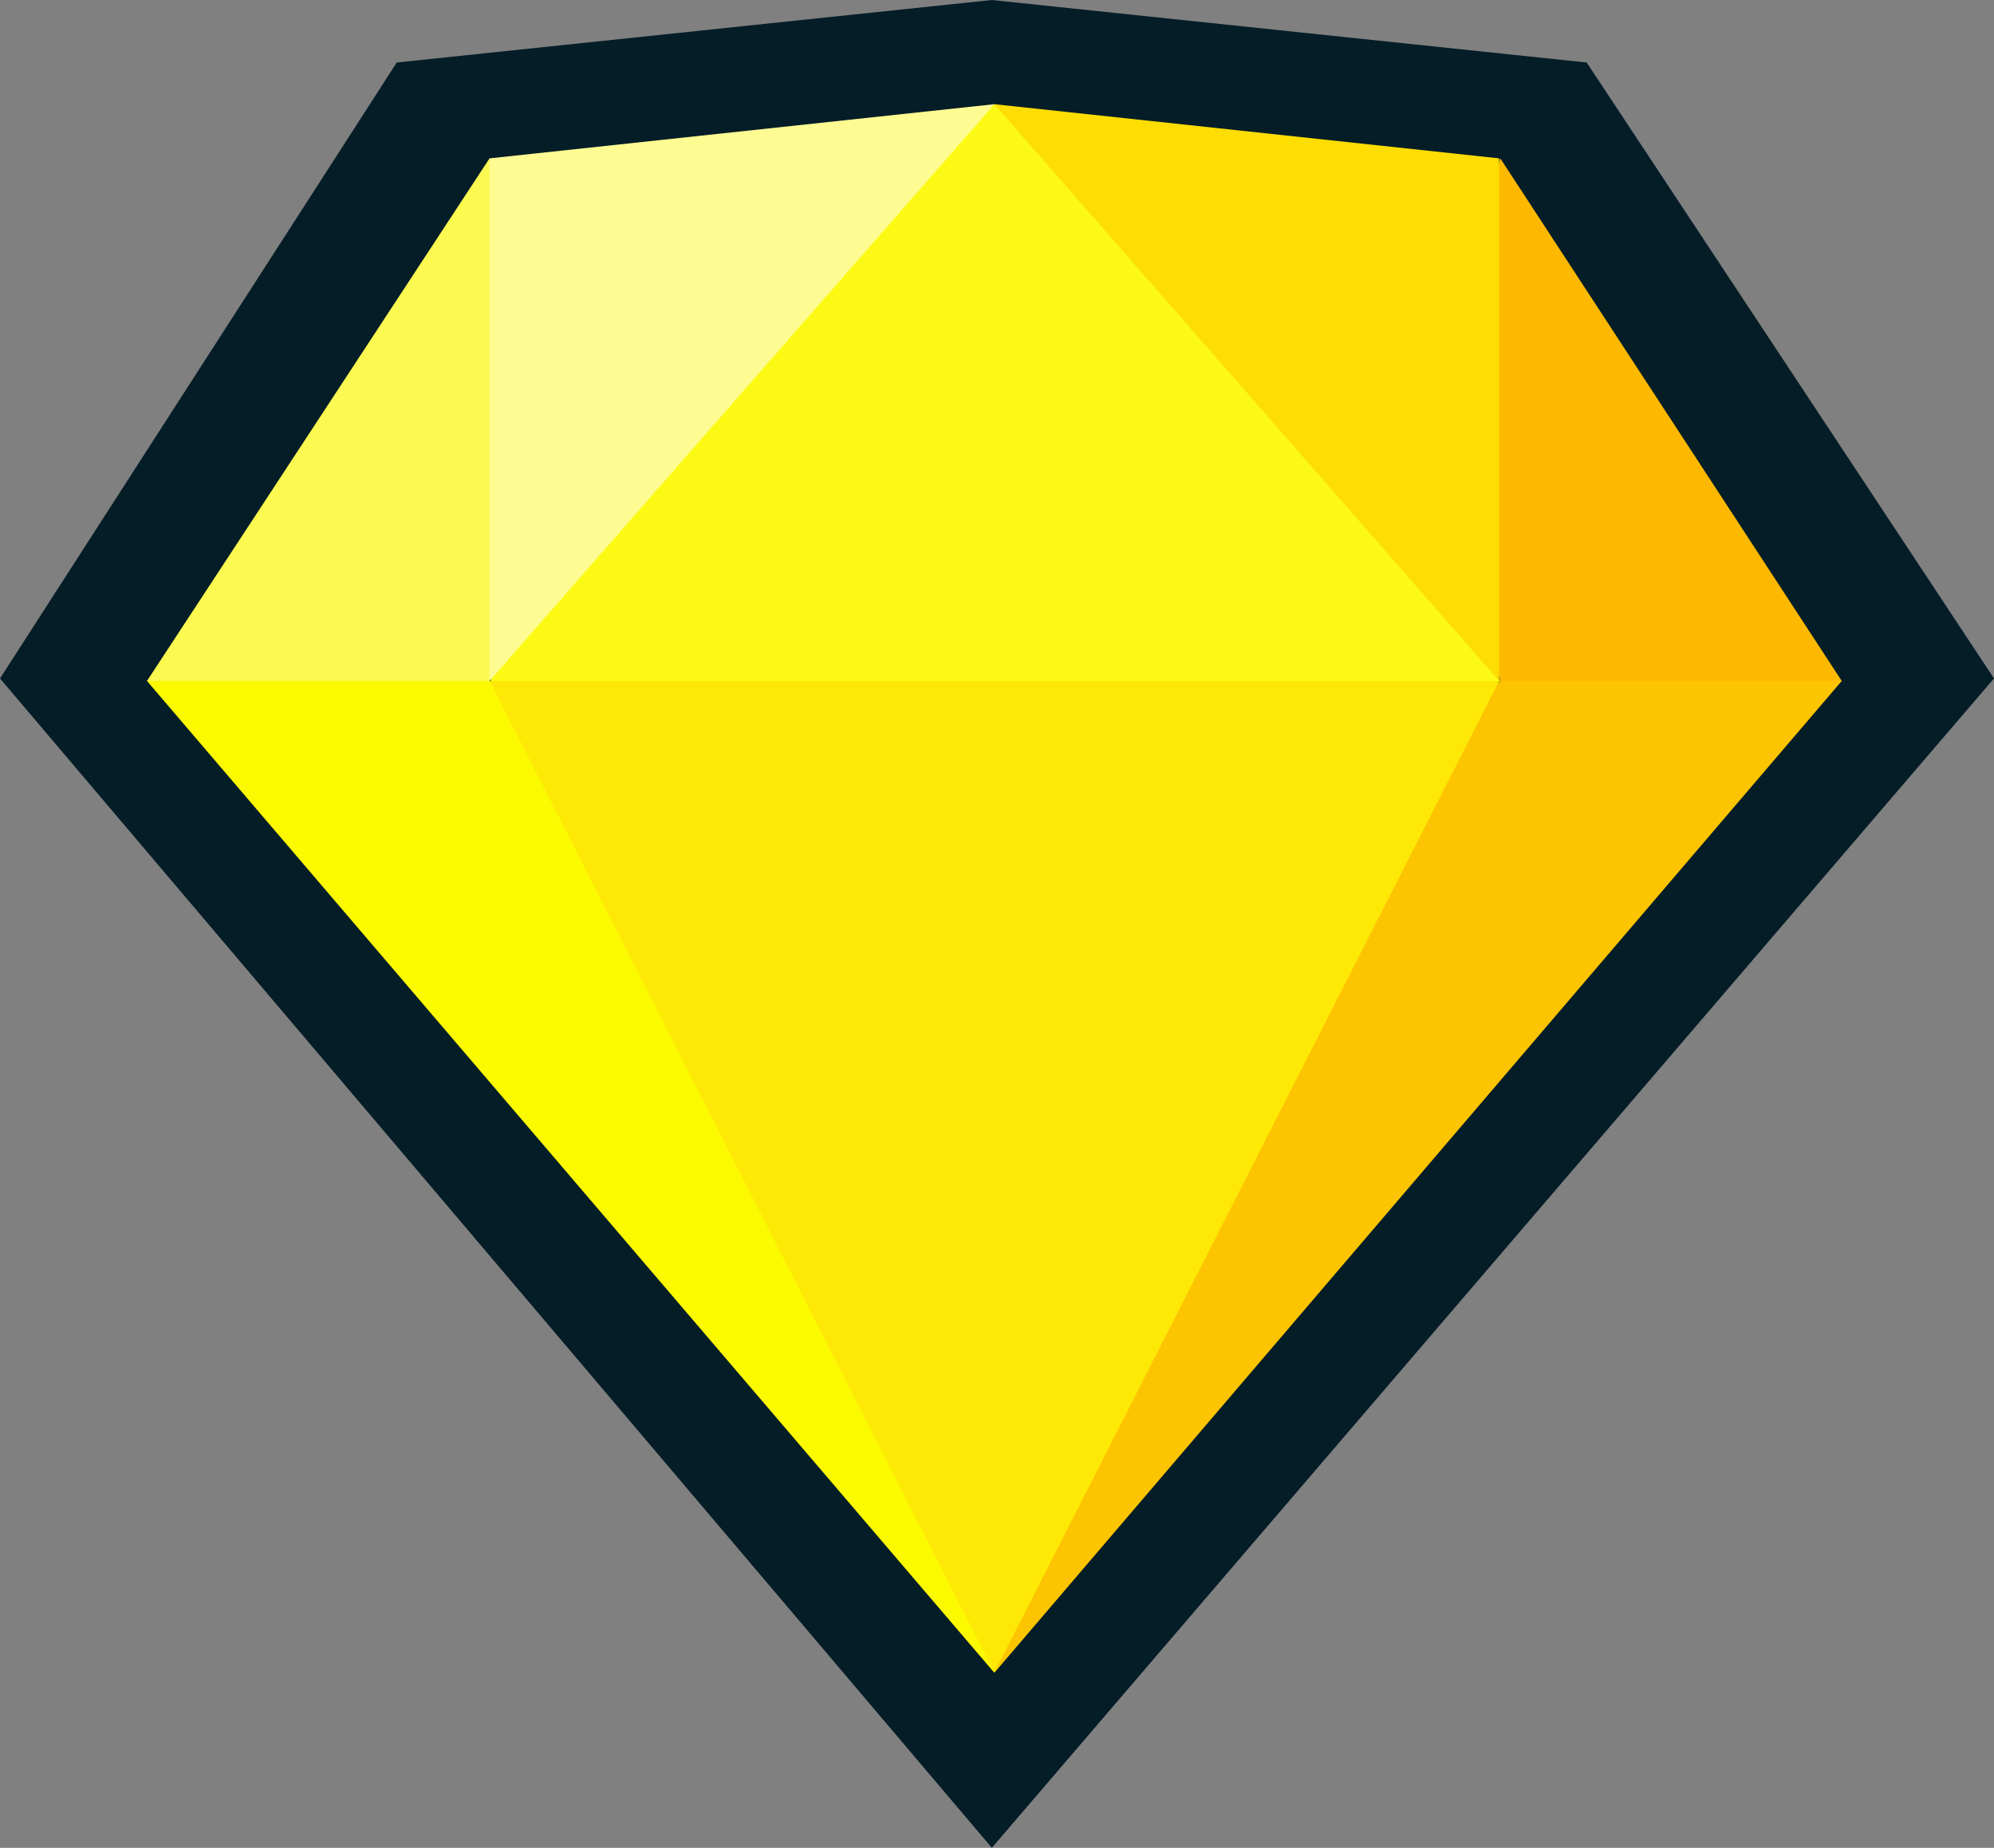 <svg xmlns="http://www.w3.org/2000/svg" viewBox="0 0 71.77 66.51"><rect x="0" y="0" width="71.77" height="66.51" fill="#808080" stroke="none"/><defs><style>.cls-1{fill:#051d27;}.cls-2{fill:#fcfa14;}.cls-3{fill:#fdc402;}.cls-4{fill:#fdb901;}.cls-5{fill:#fddd02;}.cls-6{fill:#fcfa00;}.cls-7{fill:#fcfa51;}.cls-8{fill:#fffb93;}.cls-9{fill:#fde905;}</style></defs><title>2Artboard 380</title><g id="Layer_1" data-name="Layer 1"><polygon class="cls-1" points="35.7 0 14.28 2.25 0 24.42 35.7 66.51 71.77 24.42 57.11 2.25 35.7 0"/><path class="cls-2" d="M35.79,3.75C43.22,7.94,49,15.45,54,24.51c-12.68,4.07-24.85,4.44-36.34,0C20.45,15,26.18,7.76,35.79,3.75Z"/><path class="cls-3" d="M66.29,24.51l-30.5,35.7C38,46.3,42.58,33.66,54,24.51,57.17,21.43,61.57,22.42,66.29,24.51Z"/><path class="cls-4" d="M54,5.7a36.57,36.57,0,0,0,0,18.81H66.29Z"/><polygon class="cls-5" points="35.79 3.75 53.96 5.7 53.96 24.51 35.79 3.75"/><path class="cls-6" d="M5.29,24.51l30.5,35.7C32.92,46,28.14,33.12,17.62,24.51,13.92,20.22,9.74,21,5.29,24.51Z"/><path class="cls-7" d="M17.62,5.7a27,27,0,0,1,0,18.81H5.29Z"/><polygon class="cls-8" points="17.62 24.51 35.79 3.75 17.62 5.7 17.62 24.51"/><polygon class="cls-9" points="35.79 60.2 53.96 24.51 17.62 24.51 35.79 60.2"/></g></svg>